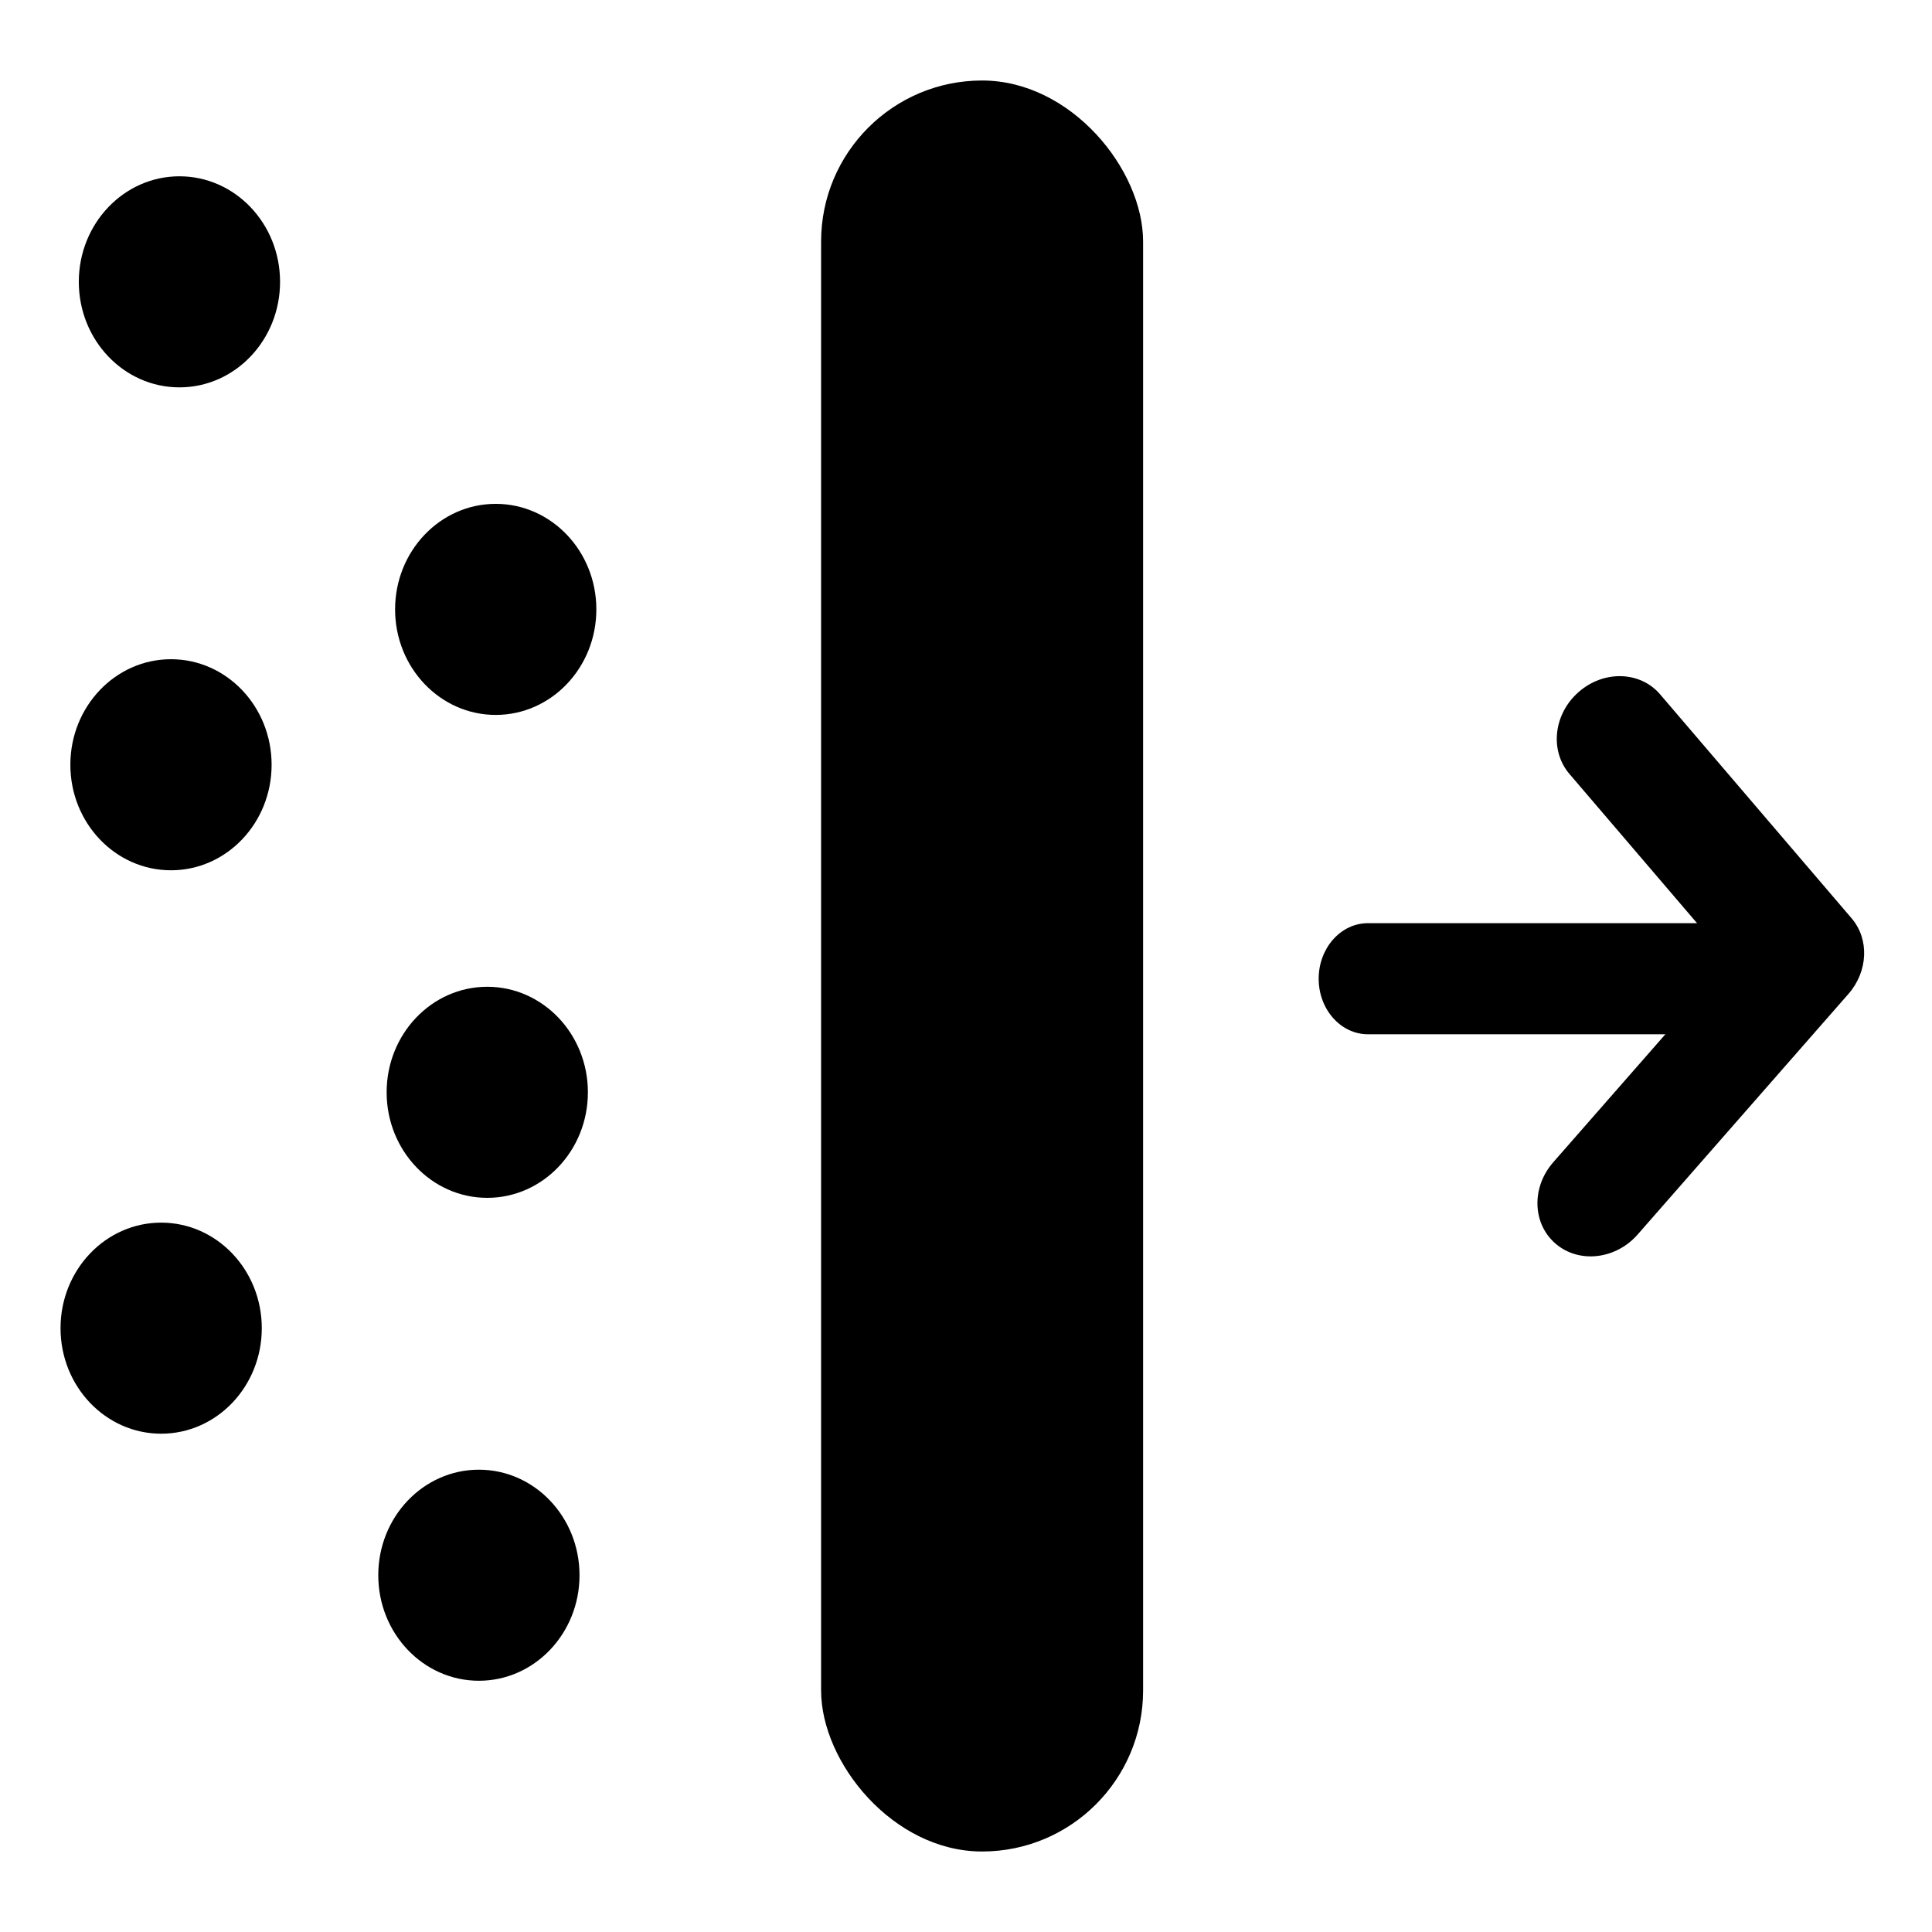 <svg aria-hidden="true" viewBox="0 0 24 24"><g transform="translate(0 1)"><path d="M16.993 11.848c-.338 0-.612-.309-.612-.69 0-.38.274-.69.612-.69h5.247c.338 0 .612.31.612.69 0 .381-.274.69-.612.69h-5.247z"/><path d="M21.484 10.939l-1.988-2.325c-.248-.29-.197-.746.115-1.018.311-.273.765-.26 1.012.03L23 10.406c.224.26.207.662-.039.942l-2.617 2.987c-.273.312-.73.363-1.019.115-.29-.248-.303-.7-.03-1.012l2.19-2.5z"/><rect x="10.2" width="4" height="22" rx="2"/><g transform="translate(0 1)"><ellipse cx="6.053" cy="11.569" rx="1.25" ry="1.311"/><ellipse cx="2.002" cy="14.499" rx="1.25" ry="1.311"/><ellipse cx="6.158" cy="5.57" rx="1.25" ry="1.311"/><ellipse cx="2.124" cy="7.5" rx="1.25" ry="1.311"/><ellipse cx="2.229" cy="1.501" rx="1.25" ry="1.311"/><ellipse cx="5.949" cy="17.568" rx="1.25" ry="1.311"/></g></g></svg>